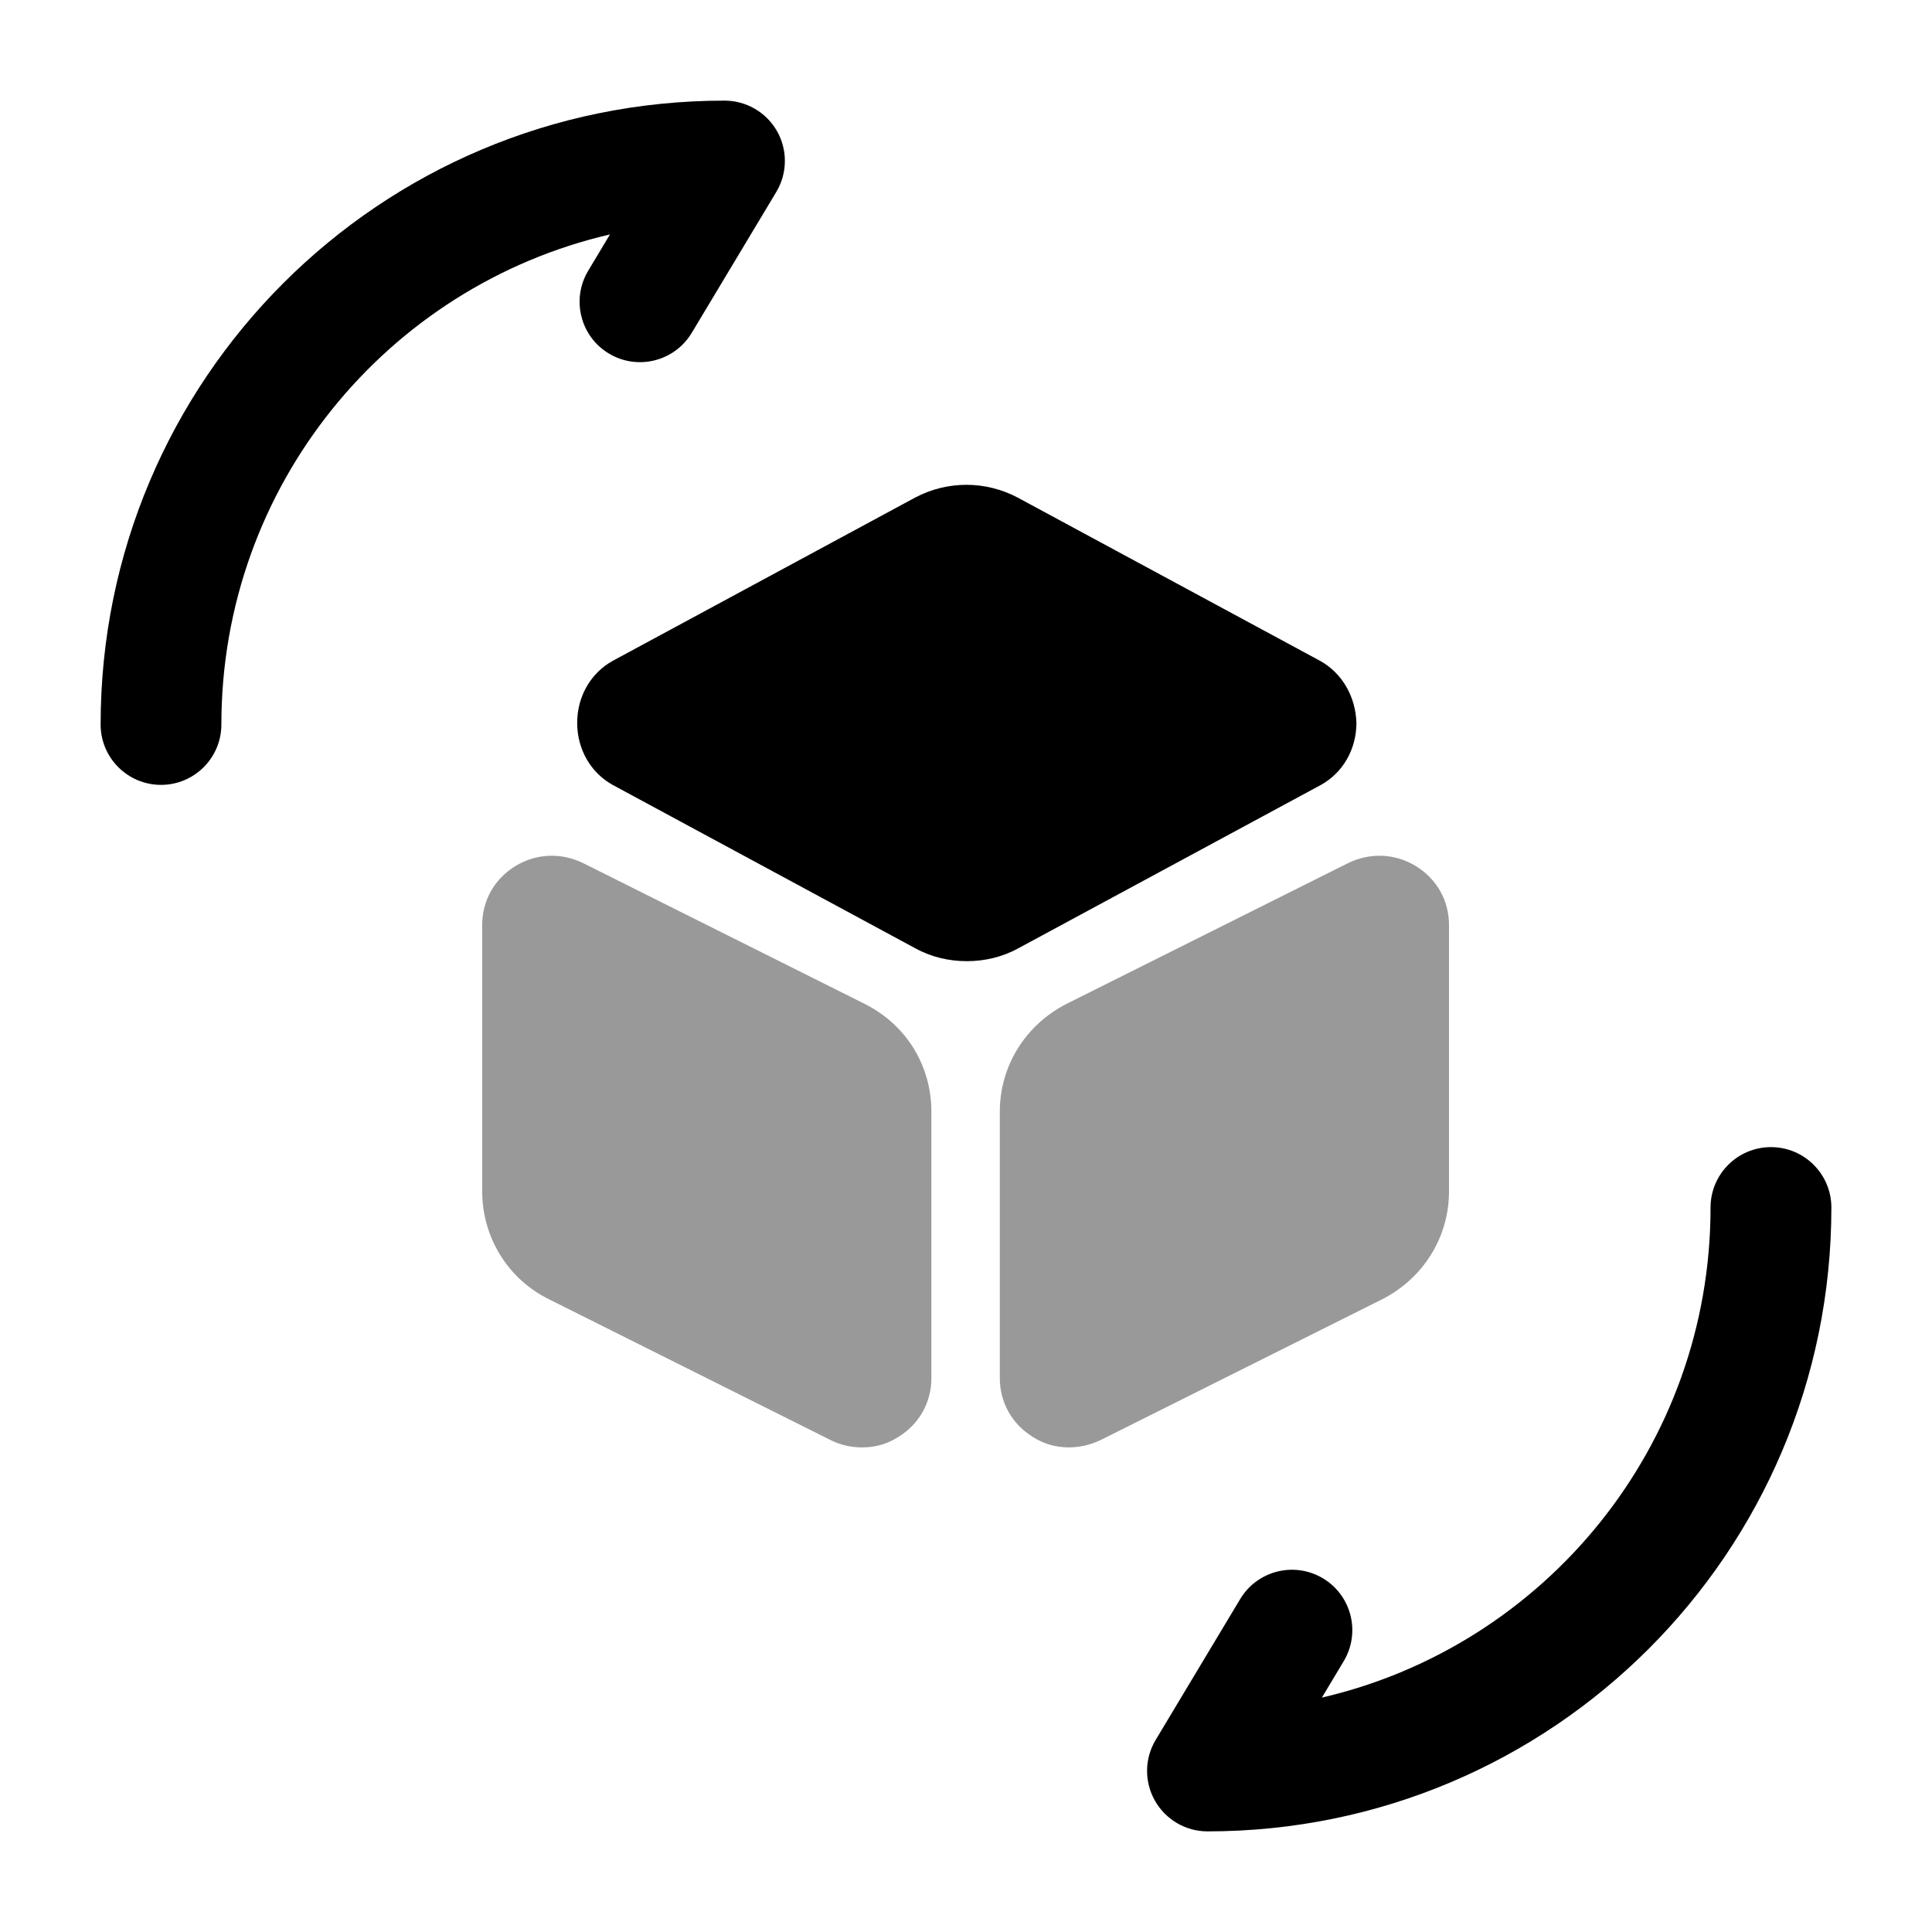 <?xml version="1.0" encoding="UTF-8"?>
<svg width="24" height="24" viewBox="0 0 24 24" xmlns="http://www.w3.org/2000/svg">
 <path d="m7.578 2.912c-2.769 0.642-4.828 3.122-4.828 6.088 0 0.414-0.336 0.75-0.75 0.75s-0.75-0.336-0.75-0.75c0-4.284 3.466-7.75 7.75-7.75 0.27 0 0.52 0.145 0.653 0.38s0.129 0.524-0.01 0.755l-1.05 1.75c-0.213 0.355-0.674 0.47-1.029 0.257-0.355-0.213-0.47-0.674-0.257-1.029l0.271-0.452zm14.422 11.338c0.414 0 0.75 0.336 0.75 0.75 0 4.284-3.466 7.75-7.75 7.75-0.27 0-0.519-0.145-0.653-0.381-0.133-0.235-0.13-0.524 0.009-0.755l1.05-1.75c0.213-0.355 0.674-0.47 1.029-0.257 0.355 0.213 0.47 0.674 0.257 1.029l-0.271 0.452c2.769-0.642 4.828-3.122 4.828-6.088 0-0.414 0.336-0.75 0.75-0.75z" clip-rule="evenodd" fill-rule="evenodd"/>
 <path d="m16.4 8.21-3.76-2.03c-0.4-0.21-0.87-0.21-1.27 0l-3.76 2.03c-0.27 0.15-0.44 0.44-0.44 0.77s0.17 0.62 0.44 0.77l3.76 2.03c0.2 0.11 0.42 0.16 0.64 0.16s0.44-0.05 0.64-0.16l3.76-2.03c0.27-0.15 0.44-0.44 0.44-0.77-0.01-0.33-0.18-0.62-0.45-0.77z"/>
 <path d="m10.74 12.47-3.5-1.75c-0.27-0.13-0.58-0.12-0.84 0.04s-0.41 0.43-0.41 0.73v3.31c0 0.57 0.32 1.09 0.83 1.34l3.5 1.75c0.12 0.06 0.25 0.09 0.39 0.09 0.16 0 0.31-0.04 0.45-0.13 0.26-0.16 0.41-0.43 0.41-0.73v-3.31c0-0.57-0.31-1.08-0.83-1.34z" opacity=".4"/>
 <path d="m17.59 10.76c-0.26-0.16-0.57-0.17-0.84-0.04l-3.5 1.75c-0.51 0.26-0.83 0.77-0.83 1.34v3.31c0 0.3 0.15 0.57 0.41 0.73 0.14 0.09 0.29 0.13 0.45 0.13 0.13 0 0.26-0.03 0.39-0.09l3.5-1.75c0.51-0.26 0.83-0.77 0.83-1.34v-3.31c0-0.3-0.15-0.57-0.41-0.73z" opacity=".4"/>
</svg>
